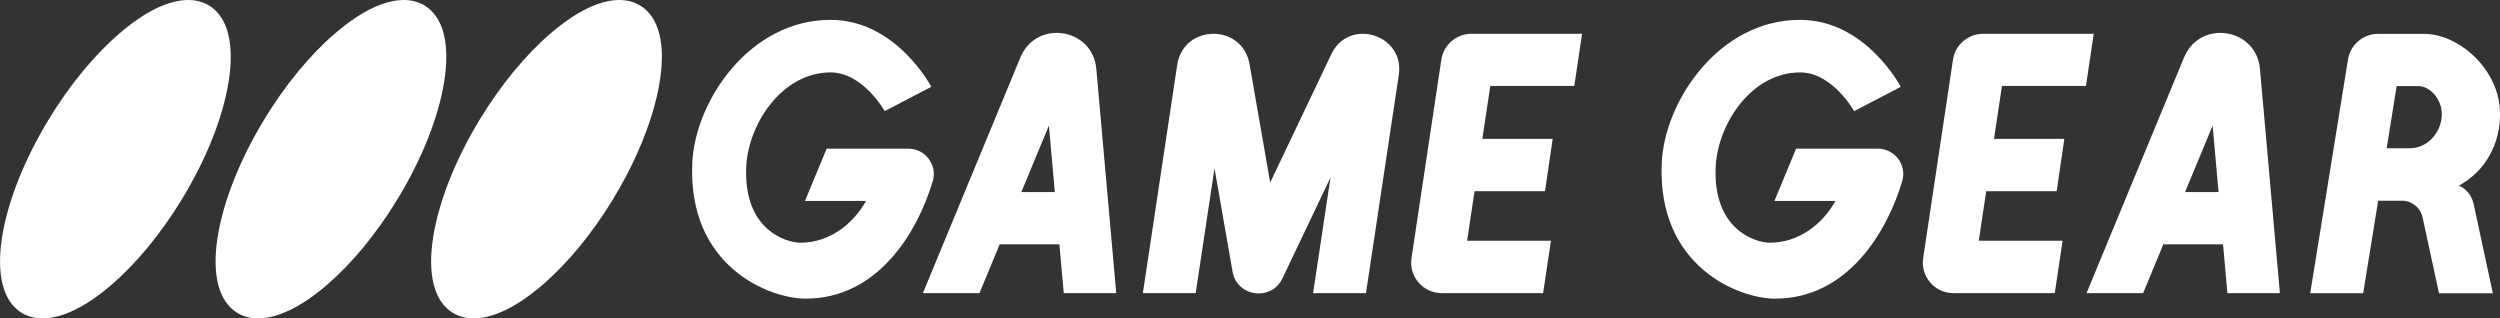 <?xml version="1.0" encoding="utf-8"?>
<!-- Generator: Adobe Illustrator 26.0.3, SVG Export Plug-In . SVG Version: 6.00 Build 0)  -->
<svg version="1.1" id="Layer_1" xmlns="http://www.w3.org/2000/svg" xmlns:xlink="http://www.w3.org/1999/xlink" x="0px" y="0px"
	 viewBox="0 0 3839 488.9" style="enable-background:new 0 0 3839 488.9;" xml:space="preserve">
<rect x="0" y="0" width="3839" height="488.9" fill="#333333" stroke="none"/>
<style type="text/css">
	.st0{fill:#FFFFFF;}
</style>
<g>
	<path class="st0" d="M65.4,488.9c-12,0-22.8-2.9-32.1-8.5c-28.6-17.5-39.3-59-30-117c8.8-54.9,34.4-119.2,72.1-181
		c32.1-52.6,69.5-97.9,108.1-131.1C222.5,17.7,259,0,289,0c12,0,22.8,2.9,32.1,8.5c28.6,17.5,39.3,59,30,117
		c-8.8,54.9-34.4,119.2-72.1,181c-32.1,52.6-69.5,97.9-108.1,131.1C131.9,471.2,95.4,488.9,65.4,488.9z"/>
	<path class="st0" d="M396.4,488.9c-12,0-22.8-2.9-32.1-8.5c-28.6-17.5-39.3-59-30-117c8.8-54.9,34.4-119.2,72.1-181
		c32.1-52.6,69.5-97.9,108.1-131.1C553.5,17.7,590,0,620,0c12,0,22.8,2.9,32.1,8.5c28.6,17.5,39.3,59,30,117
		c-8.8,54.9-34.4,119.2-72.1,181c-32.1,52.6-69.5,97.9-108.1,131.1C462.9,471.2,426.4,488.9,396.4,488.9z"/>
	<path class="st0" d="M727.4,488.9c-12,0-22.8-2.9-32.1-8.5c-28.6-17.5-39.3-59-30-117c8.8-54.9,34.4-119.2,72.1-181
		c32.1-52.6,69.5-97.9,108.1-131.1C884.5,17.7,921,0,951,0c12,0,22.8,2.9,32.1,8.5c14.6,8.9,24.5,23.9,29.6,44.6
		c14.3,59.1-13.8,158.5-71.7,253.4c-32.1,52.6-69.5,97.9-108.1,131.1C793.9,471.2,757.4,488.9,727.4,488.9z"/>
	<path class="st0" d="M2429.4,51.9h-169.8c-23.2,0-42.9,16.9-46.3,39.8l-45.8,304.7c-4.2,28.2,17.7,53.7,46.3,53.7h26.9h128.9
		l12-80.4h-128.7l11.4-76.1h108.2l11.8-80.4h-108l12.2-81.2h129L2429.4,51.9z"/>
	<path class="st0" d="M3215.1,51.9h-169.8c-23.2,0-42.9,16.9-46.3,39.8l-45.8,304.7c-4.2,28.2,17.7,53.7,46.3,53.7h26.9h128.9
		l12-80.4h-128.7l11.4-76.1h108.2l11.8-80.4h-108l12.2-81.2h129L3215.1,51.9z"/>
	<path class="st0" d="M1622.7,50.5c-22.5,0-45,11.9-55.7,37.5l-149.8,362.1h86.9l31-74.9h91.7l6.7,74.9h80.6l-30.6-344.2
		C1680.5,70.3,1651.7,50.5,1622.7,50.5z M1568.4,294.9l42.3-102l9.1,102H1568.4z"/>
	<path class="st0" d="M2044.3,83.4l-93.8,196.9l-31.7-181.8c-5.4-31.1-30.4-46.6-55.4-46.6c-25.5,0-50.9,16-55.7,47.9L1755,450.1
		h81.1l28.9-191.6l27.7,158.5c3.8,21.7,21.9,33.6,40.2,33.6c14.4,0,28.9-7.3,36.4-23.1l73.8-154.9l-26.7,177.5h81.2l50.4-335
		c5.8-38.4-24.7-63.2-55.3-63.2C2073.8,51.9,2054.7,61.5,2044.3,83.4z"/>
	<path class="st0" d="M1430.1,133.3c0,0-53.7-102.8-154.6-102.8c-125.2,0-208,125.5-212.4,219c-7.6,160.2,118.8,209.1,173.9,209.1
		c110.7,0,171.6-101.1,195.3-180.2c7.5-25-11.3-50.1-37.4-50.1h-33.5h-92l-33.3,80.3h93.7c-20.6,36.9-57.4,64.1-100.7,64.1
		c-21.9,0-87.8-19.9-83.2-116.8c3.1-65,54.5-144.7,129.6-144.7c49.9,0,83,59.5,83,59.5L1430.1,133.3z"/>
	<path class="st0" d="M2918.8,133.3c0,0-53.7-102.8-154.6-102.8c-125.2,0-208,125.5-212.4,219c-7.6,160.2,118.8,209.1,173.9,209.1
		c110.7,0,171.6-101.1,195.3-180.2c7.5-25-11.3-50.1-37.4-50.1h-33.5h-92l-33.3,80.3h93.7c-20.6,36.9-57.4,64.1-100.7,64.1
		c-21.9,0-87.8-19.9-83.2-116.8c3.1-65,54.5-144.7,129.6-144.7c49.9,0,83,59.5,83,59.5L2918.8,133.3z"/>
	<path class="st0" d="M3803.9,338.2c0,0,0,0-1.1-4.9v-0.2c-0.7-3.4-2-9.1-4-18.7c-5.1-23.8-23.1-29.2-23.1-29.2
		c66.5-37.2,63.3-106,63.3-110.6c0-68.1-63.6-122.6-116.2-122.6h-29.4h-41.6c-23,0-42.5,16.6-46.2,39.3l-58,358.9h81.3l23-142h36.5
		c15.3,0,28.5,10.7,31.7,25.6l25.2,116.5h82.7L3803.9,338.2L3803.9,338.2z M3700.5,227.7H3665l15.3-95.5h33.5
		c15.9,0,31.6,15.9,35.1,34.9C3754.1,195.3,3732.3,227.7,3700.5,227.7z"/>
	<path class="st0" d="M3409.6,50.5c-22.4,0-45,11.9-55.7,37.5l-149.8,362.1h86.9l31-74.9h91.7l6.7,74.9h80.6l-30.6-344.2
		C3467.3,70.3,3438.5,50.5,3409.6,50.5z M3355.4,294.9l42.3-102l9.1,102H3355.4z"/>
</g>
</svg>
